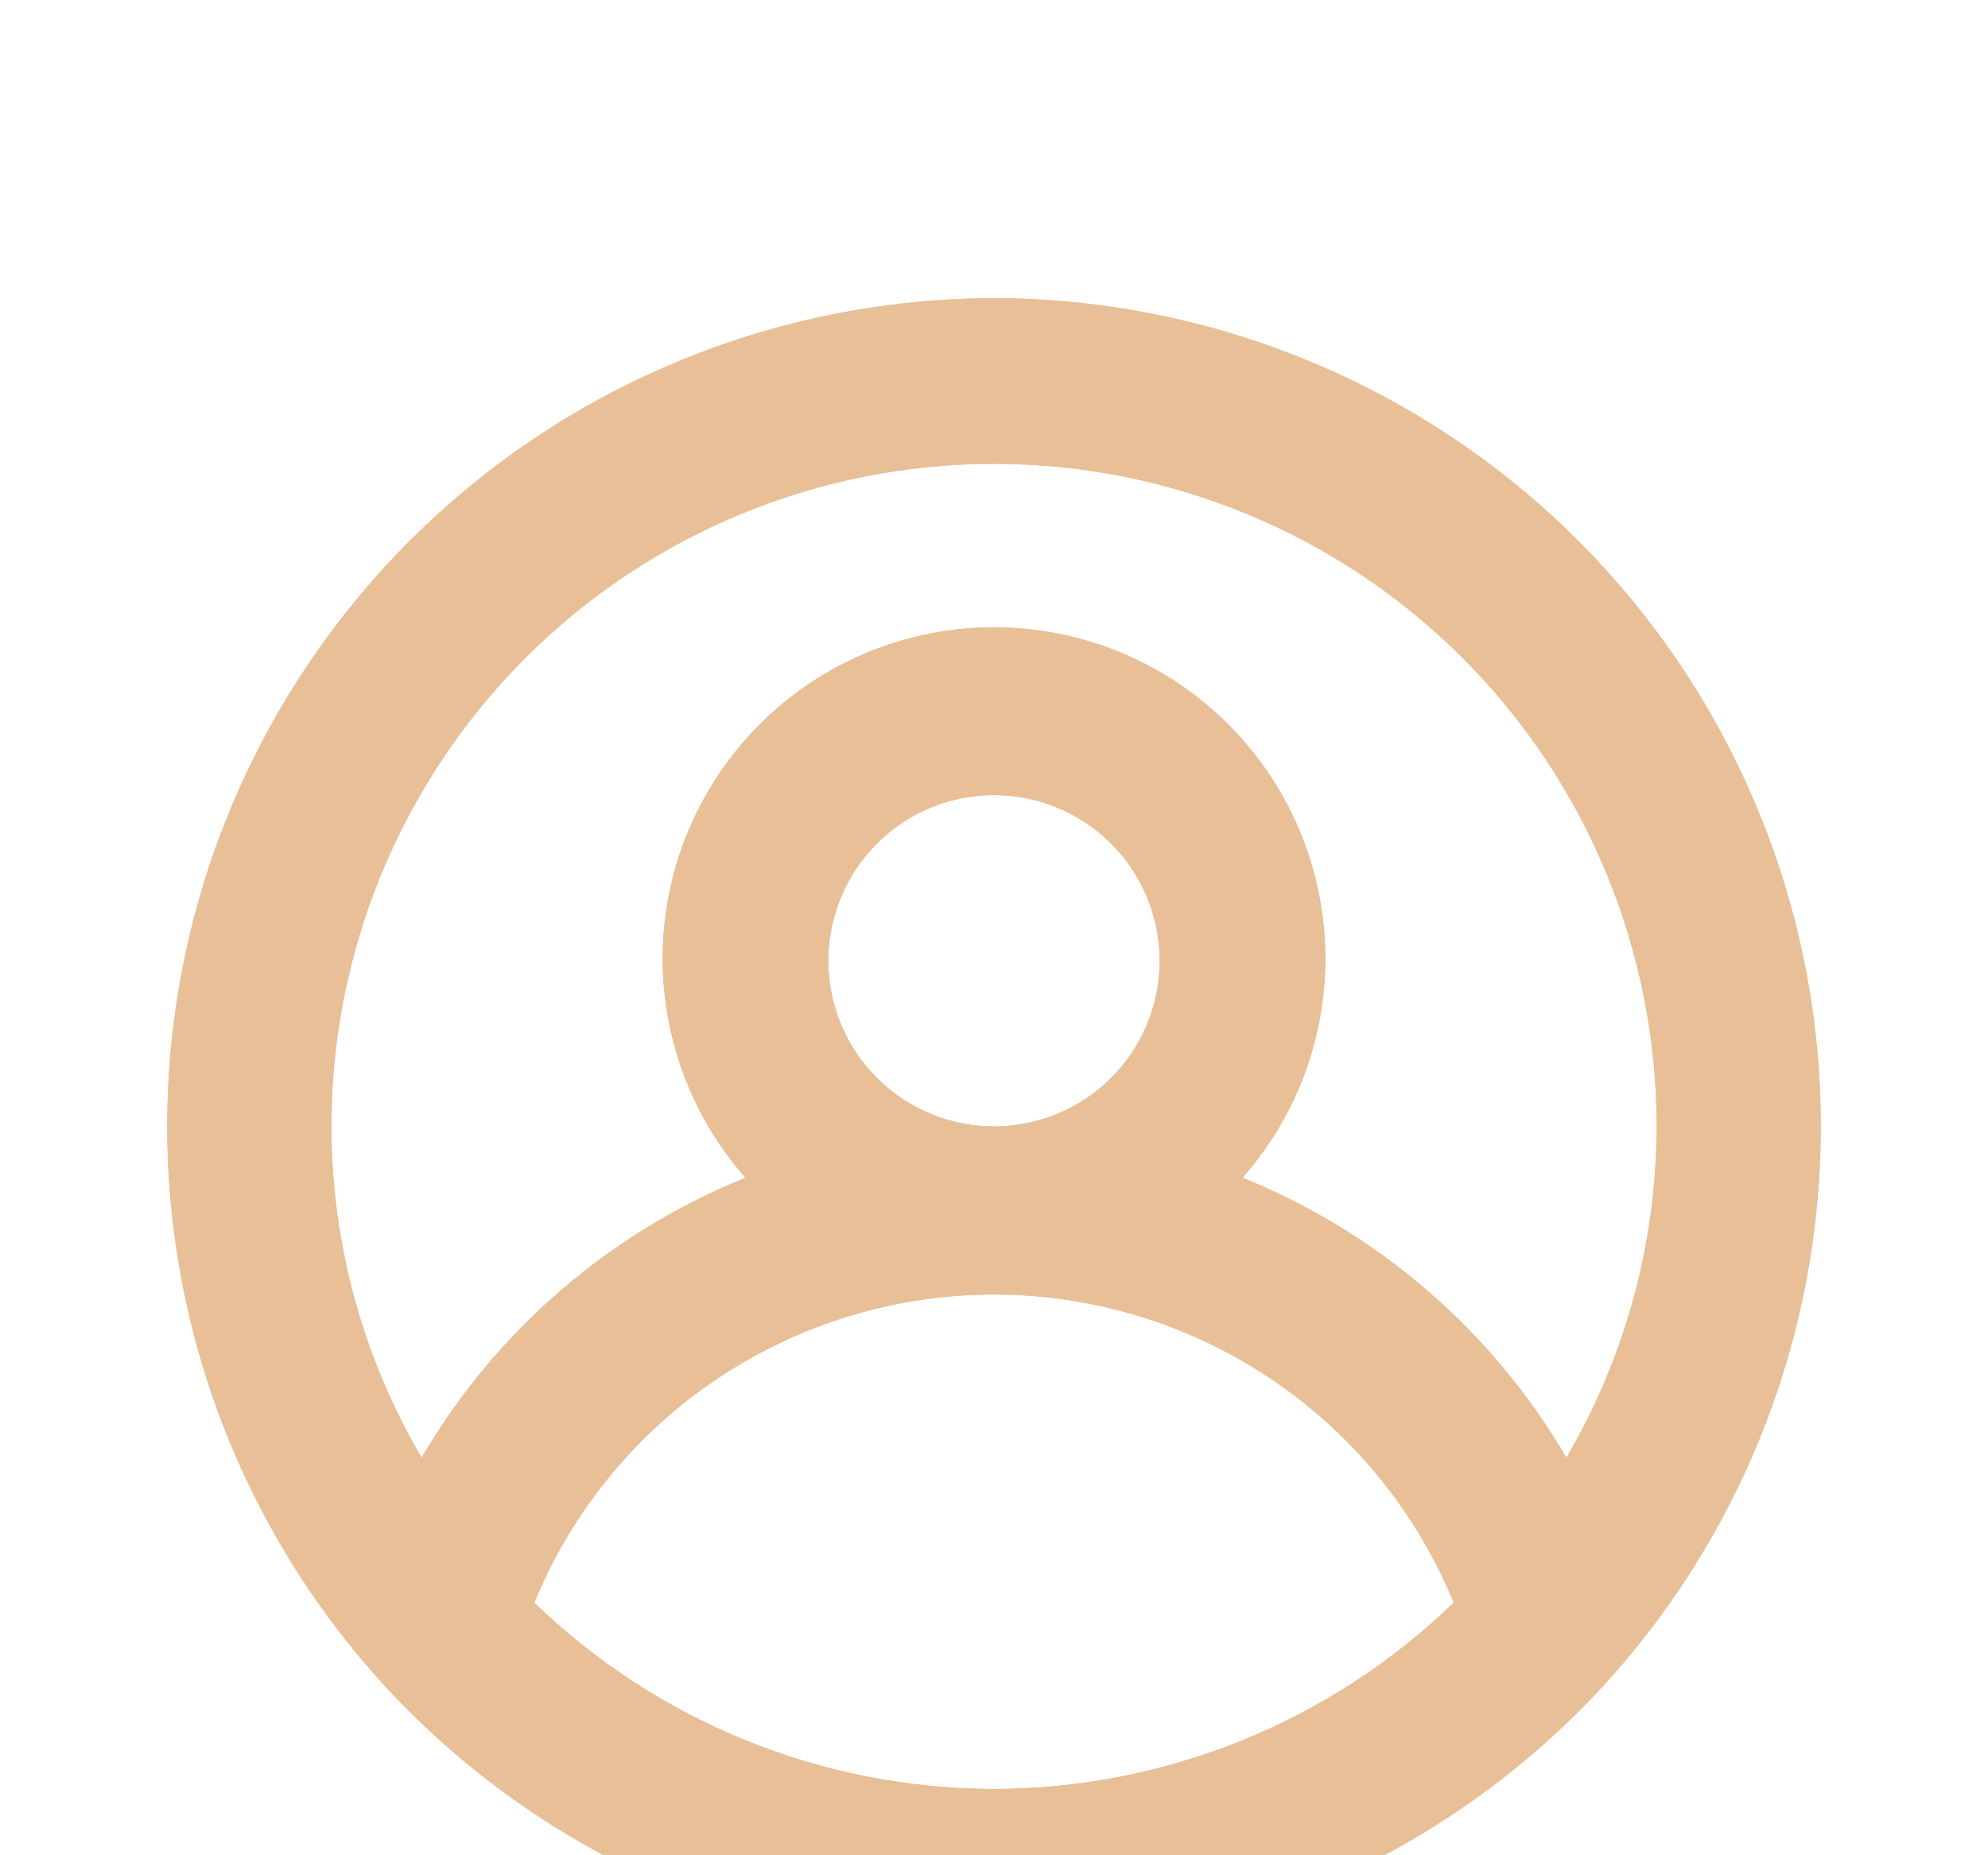 <svg width="30" height="28" viewBox="0 0 30 28" fill="none" xmlns="http://www.w3.org/2000/svg">
<g filter="url(#filter0_d_18_583)">
<path d="M15 0.5C12.576 0.505 10.205 1.214 8.177 2.542C6.148 3.87 4.55 5.759 3.576 7.98C2.602 10.2 2.295 12.655 2.693 15.047C3.09 17.439 4.174 19.663 5.812 21.45C6.983 22.719 8.404 23.731 9.985 24.424C11.566 25.117 13.274 25.474 15 25.474C16.726 25.474 18.434 25.117 20.015 24.424C21.596 23.731 23.017 22.719 24.188 21.45C25.826 19.663 26.91 17.439 27.308 15.047C27.704 12.655 27.398 10.2 26.424 7.98C25.45 5.759 23.852 3.87 21.823 2.542C19.795 1.214 17.424 0.505 15 0.5ZM15 23C12.411 22.996 9.924 21.988 8.062 20.188C8.628 18.812 9.589 17.635 10.824 16.807C12.059 15.979 13.513 15.537 15 15.537C16.487 15.537 17.941 15.979 19.176 16.807C20.411 17.635 21.372 18.812 21.938 20.188C20.076 21.988 17.589 22.996 15 23ZM12.5 10.5C12.5 10.005 12.647 9.522 12.921 9.111C13.196 8.7 13.586 8.38 14.043 8.19C14.5 8.001 15.003 7.952 15.488 8.048C15.973 8.145 16.418 8.383 16.768 8.732C17.117 9.082 17.355 9.527 17.452 10.012C17.548 10.497 17.499 11 17.31 11.457C17.12 11.914 16.8 12.304 16.389 12.579C15.978 12.853 15.495 13 15 13C14.337 13 13.701 12.737 13.232 12.268C12.763 11.799 12.5 11.163 12.5 10.5ZM23.637 18C22.521 16.09 20.802 14.604 18.75 13.775C19.387 13.053 19.801 12.163 19.944 11.212C20.087 10.26 19.953 9.288 19.557 8.411C19.161 7.534 18.521 6.789 17.712 6.267C16.904 5.745 15.962 5.468 15 5.468C14.038 5.468 13.096 5.745 12.288 6.267C11.479 6.789 10.839 7.534 10.443 8.411C10.047 9.288 9.912 10.26 10.056 11.212C10.199 12.163 10.614 13.053 11.25 13.775C9.198 14.604 7.479 16.09 6.362 18C5.472 16.484 5.002 14.758 5 13C5 10.348 6.054 7.804 7.929 5.929C9.804 4.054 12.348 3 15 3C17.652 3 20.196 4.054 22.071 5.929C23.946 7.804 25 10.348 25 13C24.998 14.758 24.528 16.484 23.637 18Z" fill="#E8BF96"/>
<path d="M7.6 19.997L7.471 20.311L7.715 20.547C9.669 22.437 12.28 23.496 14.999 23.5L15.001 23.5C17.72 23.496 20.331 22.437 22.285 20.547L22.529 20.311L22.4 19.997C21.797 18.53 20.772 17.275 19.454 16.392C18.137 15.509 16.586 15.037 15 15.037C13.414 15.037 11.863 15.509 10.546 16.392C9.228 17.275 8.203 18.53 7.6 19.997ZM23.206 18.252L23.637 18.989L24.069 18.253C25.004 16.66 25.498 14.848 25.5 13.001V13C25.5 10.215 24.394 7.545 22.425 5.575C20.456 3.606 17.785 2.5 15 2.5C12.215 2.5 9.545 3.606 7.575 5.575C5.606 7.545 4.5 10.215 4.5 13L4.5 13.001C4.502 14.848 4.996 16.66 5.931 18.253L6.363 18.989L6.794 18.252C7.855 16.438 9.488 15.026 11.437 14.239L12.092 13.974L11.625 13.444C11.052 12.795 10.679 11.994 10.55 11.137C10.421 10.281 10.542 9.406 10.899 8.616C11.255 7.827 11.831 7.157 12.559 6.687C13.286 6.218 14.134 5.968 15 5.968C15.866 5.968 16.714 6.218 17.441 6.687C18.169 7.157 18.745 7.827 19.102 8.616C19.458 9.406 19.579 10.281 19.45 11.137C19.321 11.994 18.948 12.795 18.375 13.444L17.908 13.974L18.563 14.239C20.512 15.026 22.145 16.438 23.206 18.252ZM8.45 2.96C10.397 1.686 12.673 1.005 15 1C17.327 1.005 19.603 1.686 21.55 2.96C23.497 4.235 25.031 6.049 25.966 8.181C26.901 10.312 27.195 12.669 26.814 14.965C26.433 17.261 25.393 19.397 23.819 21.112C22.696 22.329 21.332 23.301 19.814 23.966C18.297 24.631 16.657 24.974 15 24.974C13.343 24.974 11.704 24.631 10.185 23.966C8.668 23.301 7.304 22.329 6.181 21.112C4.607 19.397 3.567 17.261 3.186 14.965C2.805 12.669 3.099 10.312 4.034 8.181C4.969 6.049 6.503 4.235 8.45 2.96ZM12.506 8.833C12.176 9.327 12 9.907 12 10.5C12 11.296 12.316 12.059 12.879 12.621C13.441 13.184 14.204 13.5 15 13.5C15.593 13.5 16.173 13.324 16.667 12.994C17.16 12.665 17.545 12.196 17.772 11.648C17.999 11.1 18.058 10.497 17.942 9.915C17.827 9.333 17.541 8.798 17.121 8.379C16.702 7.959 16.167 7.673 15.585 7.558C15.003 7.442 14.4 7.501 13.852 7.728C13.304 7.955 12.835 8.34 12.506 8.833Z" stroke="#E8BF96"/>
</g>
<defs>
<filter id="filter0_d_18_583" x="-1.476" y="0.5" width="32.953" height="32.974" filterUnits="userSpaceOnUse" color-interpolation-filters="sRGB">
<feFlood flood-opacity="0" result="BackgroundImageFix"/>
<feColorMatrix in="SourceAlpha" type="matrix" values="0 0 0 0 0 0 0 0 0 0 0 0 0 0 0 0 0 0 127 0" result="hardAlpha"/>
<feOffset dy="4"/>
<feGaussianBlur stdDeviation="2"/>
<feComposite in2="hardAlpha" operator="out"/>
<feColorMatrix type="matrix" values="0 0 0 0 0 0 0 0 0 0 0 0 0 0 0 0 0 0 0.25 0"/>
<feBlend mode="normal" in2="BackgroundImageFix" result="effect1_dropShadow_18_583"/>
<feBlend mode="normal" in="SourceGraphic" in2="effect1_dropShadow_18_583" result="shape"/>
</filter>
</defs>
</svg>
